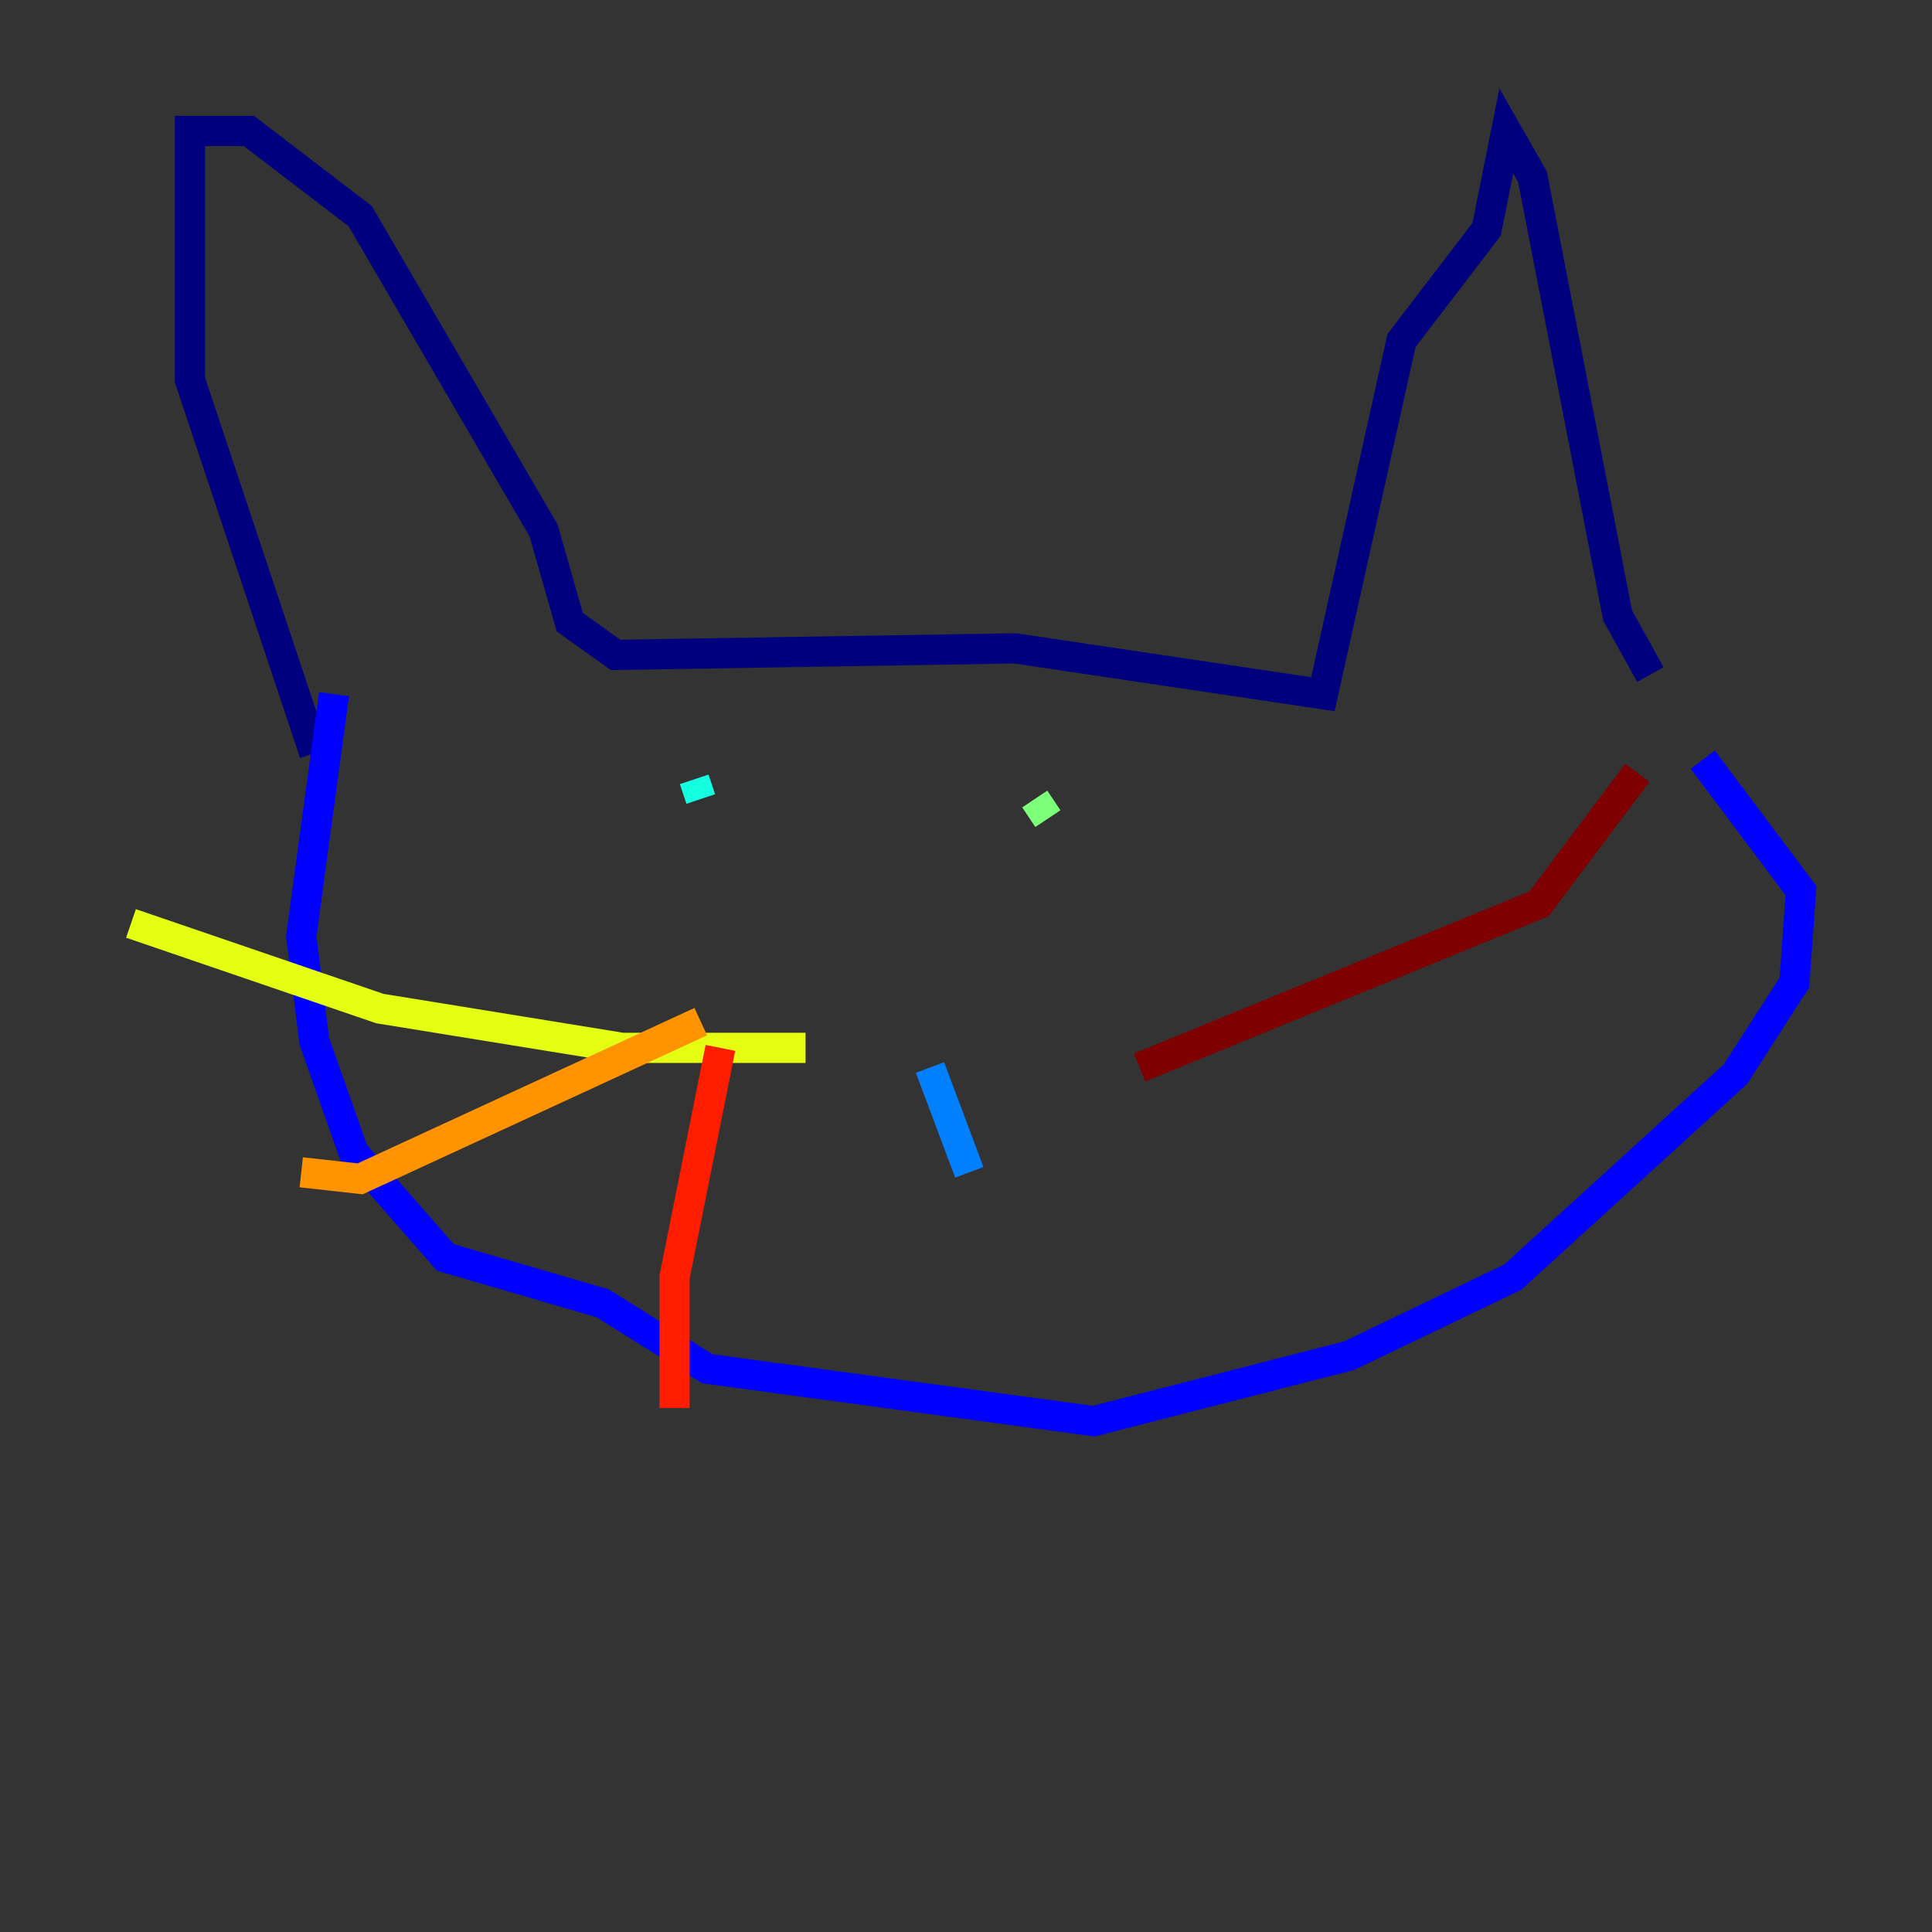 <?xml version="1.0" encoding="utf-8" ?>
<svg baseProfile="tiny" height="128" version="1.2" viewBox="0,0,128,128" width="128" xmlns="http://www.w3.org/2000/svg" xmlns:ev="http://www.w3.org/2001/xml-events" xmlns:xlink="http://www.w3.org/1999/xlink"><rect x="0" y="0" width="128" height="128" fill="#333333" stroke="none"/><defs /><polyline fill="none" points="20.827,49.898 12.583,25.166 12.583,8.678 16.488,8.678 23.864,14.319 36.014,35.146 37.749,41.22 40.786,43.39 67.254,42.956 87.647,45.993 92.854,22.563 98.495,15.186 99.797,8.678 101.532,11.715 107.173,40.786 109.342,44.691" stroke="#00007f" stroke-width="2" /><polyline fill="none" points="22.129,45.993 19.959,62.047 20.827,68.99 23.43,76.366 29.505,83.308 39.919,86.346 46.861,90.685 72.461,94.156 89.383,89.817 100.231,84.61 114.983,71.159 118.888,65.085 119.322,59.01 112.814,50.332" stroke="#0000ff" stroke-width="2" /><polyline fill="none" points="61.614,70.725 64.217,77.668" stroke="#0080ff" stroke-width="2" /><polyline fill="none" points="45.993,51.634 46.427,52.936" stroke="#15ffe1" stroke-width="2" /><polyline fill="none" points="68.556,52.936 69.424,54.237" stroke="#7cff79" stroke-width="2" /><polyline fill="none" points="53.37,69.424 41.22,69.424 25.166,66.82 8.678,61.18" stroke="#e4ff12" stroke-width="2" /><polyline fill="none" points="46.427,67.688 23.864,78.102 19.959,77.668" stroke="#ff9400" stroke-width="2" /><polyline fill="none" points="47.729,69.424 44.691,84.61 44.691,93.288" stroke="#ff1d00" stroke-width="2" /><polyline fill="none" points="75.498,70.725 101.966,59.878 108.475,51.2" stroke="#7f0000" stroke-width="2" /></svg>